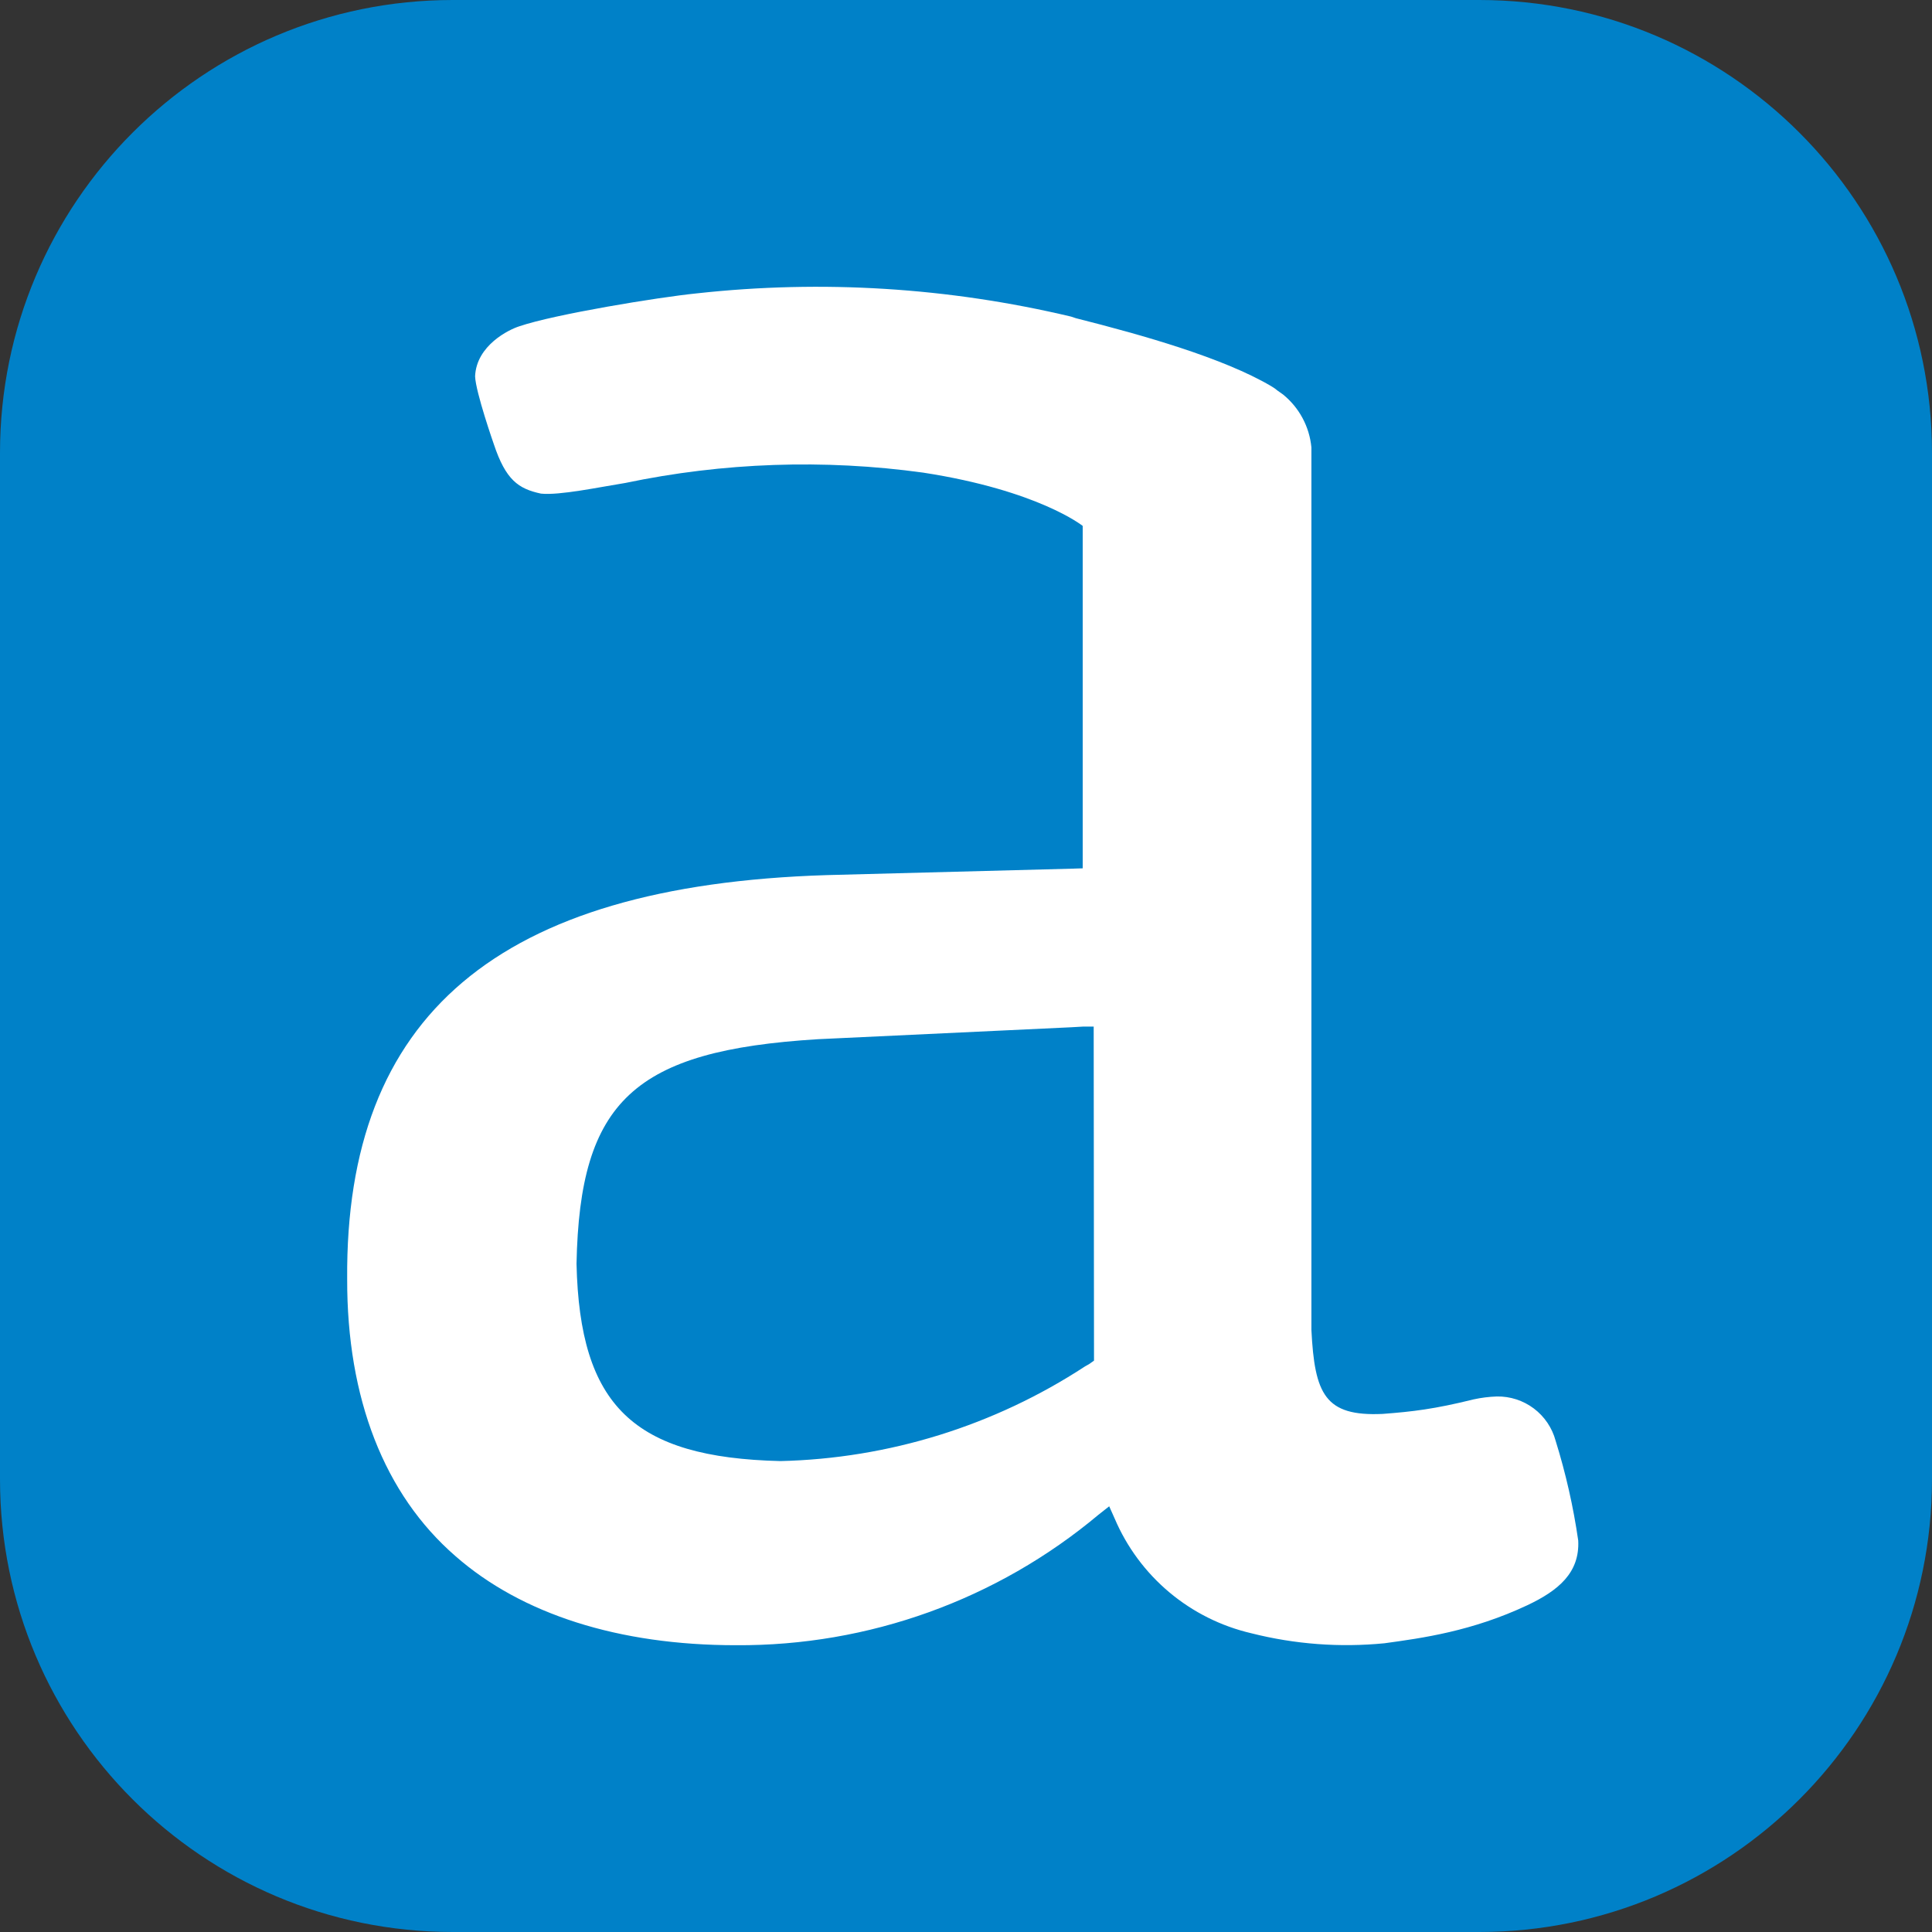 <svg width="256" height="256" viewBox="0 0 256 256" fill="none" xmlns="http://www.w3.org/2000/svg">
<rect x="0" y="0" width="256" height="256" fill="#333333" stroke="none"/>
<g clip-path="url(#clip0_248_1146)">
<path d="M196 0H60C26.863 0 0 26.863 0 60V196C0 229.137 26.863 256 60 256H196C229.137 256 256 229.137 256 196V60C256 26.863 229.137 0 196 0Z" fill="#0081C8"/>
<path d="M144.962 180.289L144.363 180.717L143.764 181.06C131.742 188.921 117.761 193.265 103.401 193.601C83.926 193.13 76.82 186.282 76.392 167.449C76.82 145.876 84.011 139.199 108.366 137.701L141.966 136.117L143.464 136.031H144.919L144.962 180.289ZM206.127 190.904C205.669 189.198 204.653 187.694 203.242 186.631C201.83 185.569 200.104 185.009 198.337 185.04C197.3 185.075 196.269 185.204 195.255 185.426C190.076 186.71 187.166 187.052 183.185 187.352C175.566 187.694 174.196 184.741 173.768 176.223V59.286C173.639 57.924 173.24 56.602 172.593 55.397C171.946 54.191 171.065 53.127 170.002 52.267L169.274 51.753C169.046 51.553 168.76 51.353 168.418 51.154C162.083 47.43 151.554 44.434 142.565 42.165L141.923 41.951C125.7 38.092 108.934 37.049 92.358 38.87C87.221 39.383 73.439 41.652 68.816 43.235C67.447 43.663 63.123 45.761 62.952 49.87C63.038 52.01 65.435 58.858 65.435 58.858C67.019 63.609 68.688 64.765 71.684 65.407C74.124 65.664 79.388 64.551 82.856 63.995C95.834 61.277 109.184 60.814 122.32 62.625C137.6 64.979 143.464 69.687 143.464 69.687V115.058L142.137 115.101L109.522 115.957C65.863 117.327 45.746 134.619 46.002 169.46C45.96 185.297 50.925 198.01 60.341 206.185C69.116 213.889 81.999 217.999 97.494 217.999H97.537C115.089 218.108 132.109 211.98 145.561 200.706L146.974 199.593L147.702 201.22C149.312 204.998 151.79 208.343 154.936 210.984C158.082 213.624 161.807 215.485 165.807 216.415C171.564 217.873 177.531 218.322 183.442 217.742C188.45 217.057 195.041 216.158 202.403 212.691C206.47 210.765 209.337 208.411 209.123 204.13C208.476 199.649 207.474 195.227 206.127 190.904Z" fill="white"/>
</g>
<defs>
<clipPath id="clip0_248_1146">
<rect width="256" height="256" fill="white"/>
</clipPath>
</defs>
</svg>
